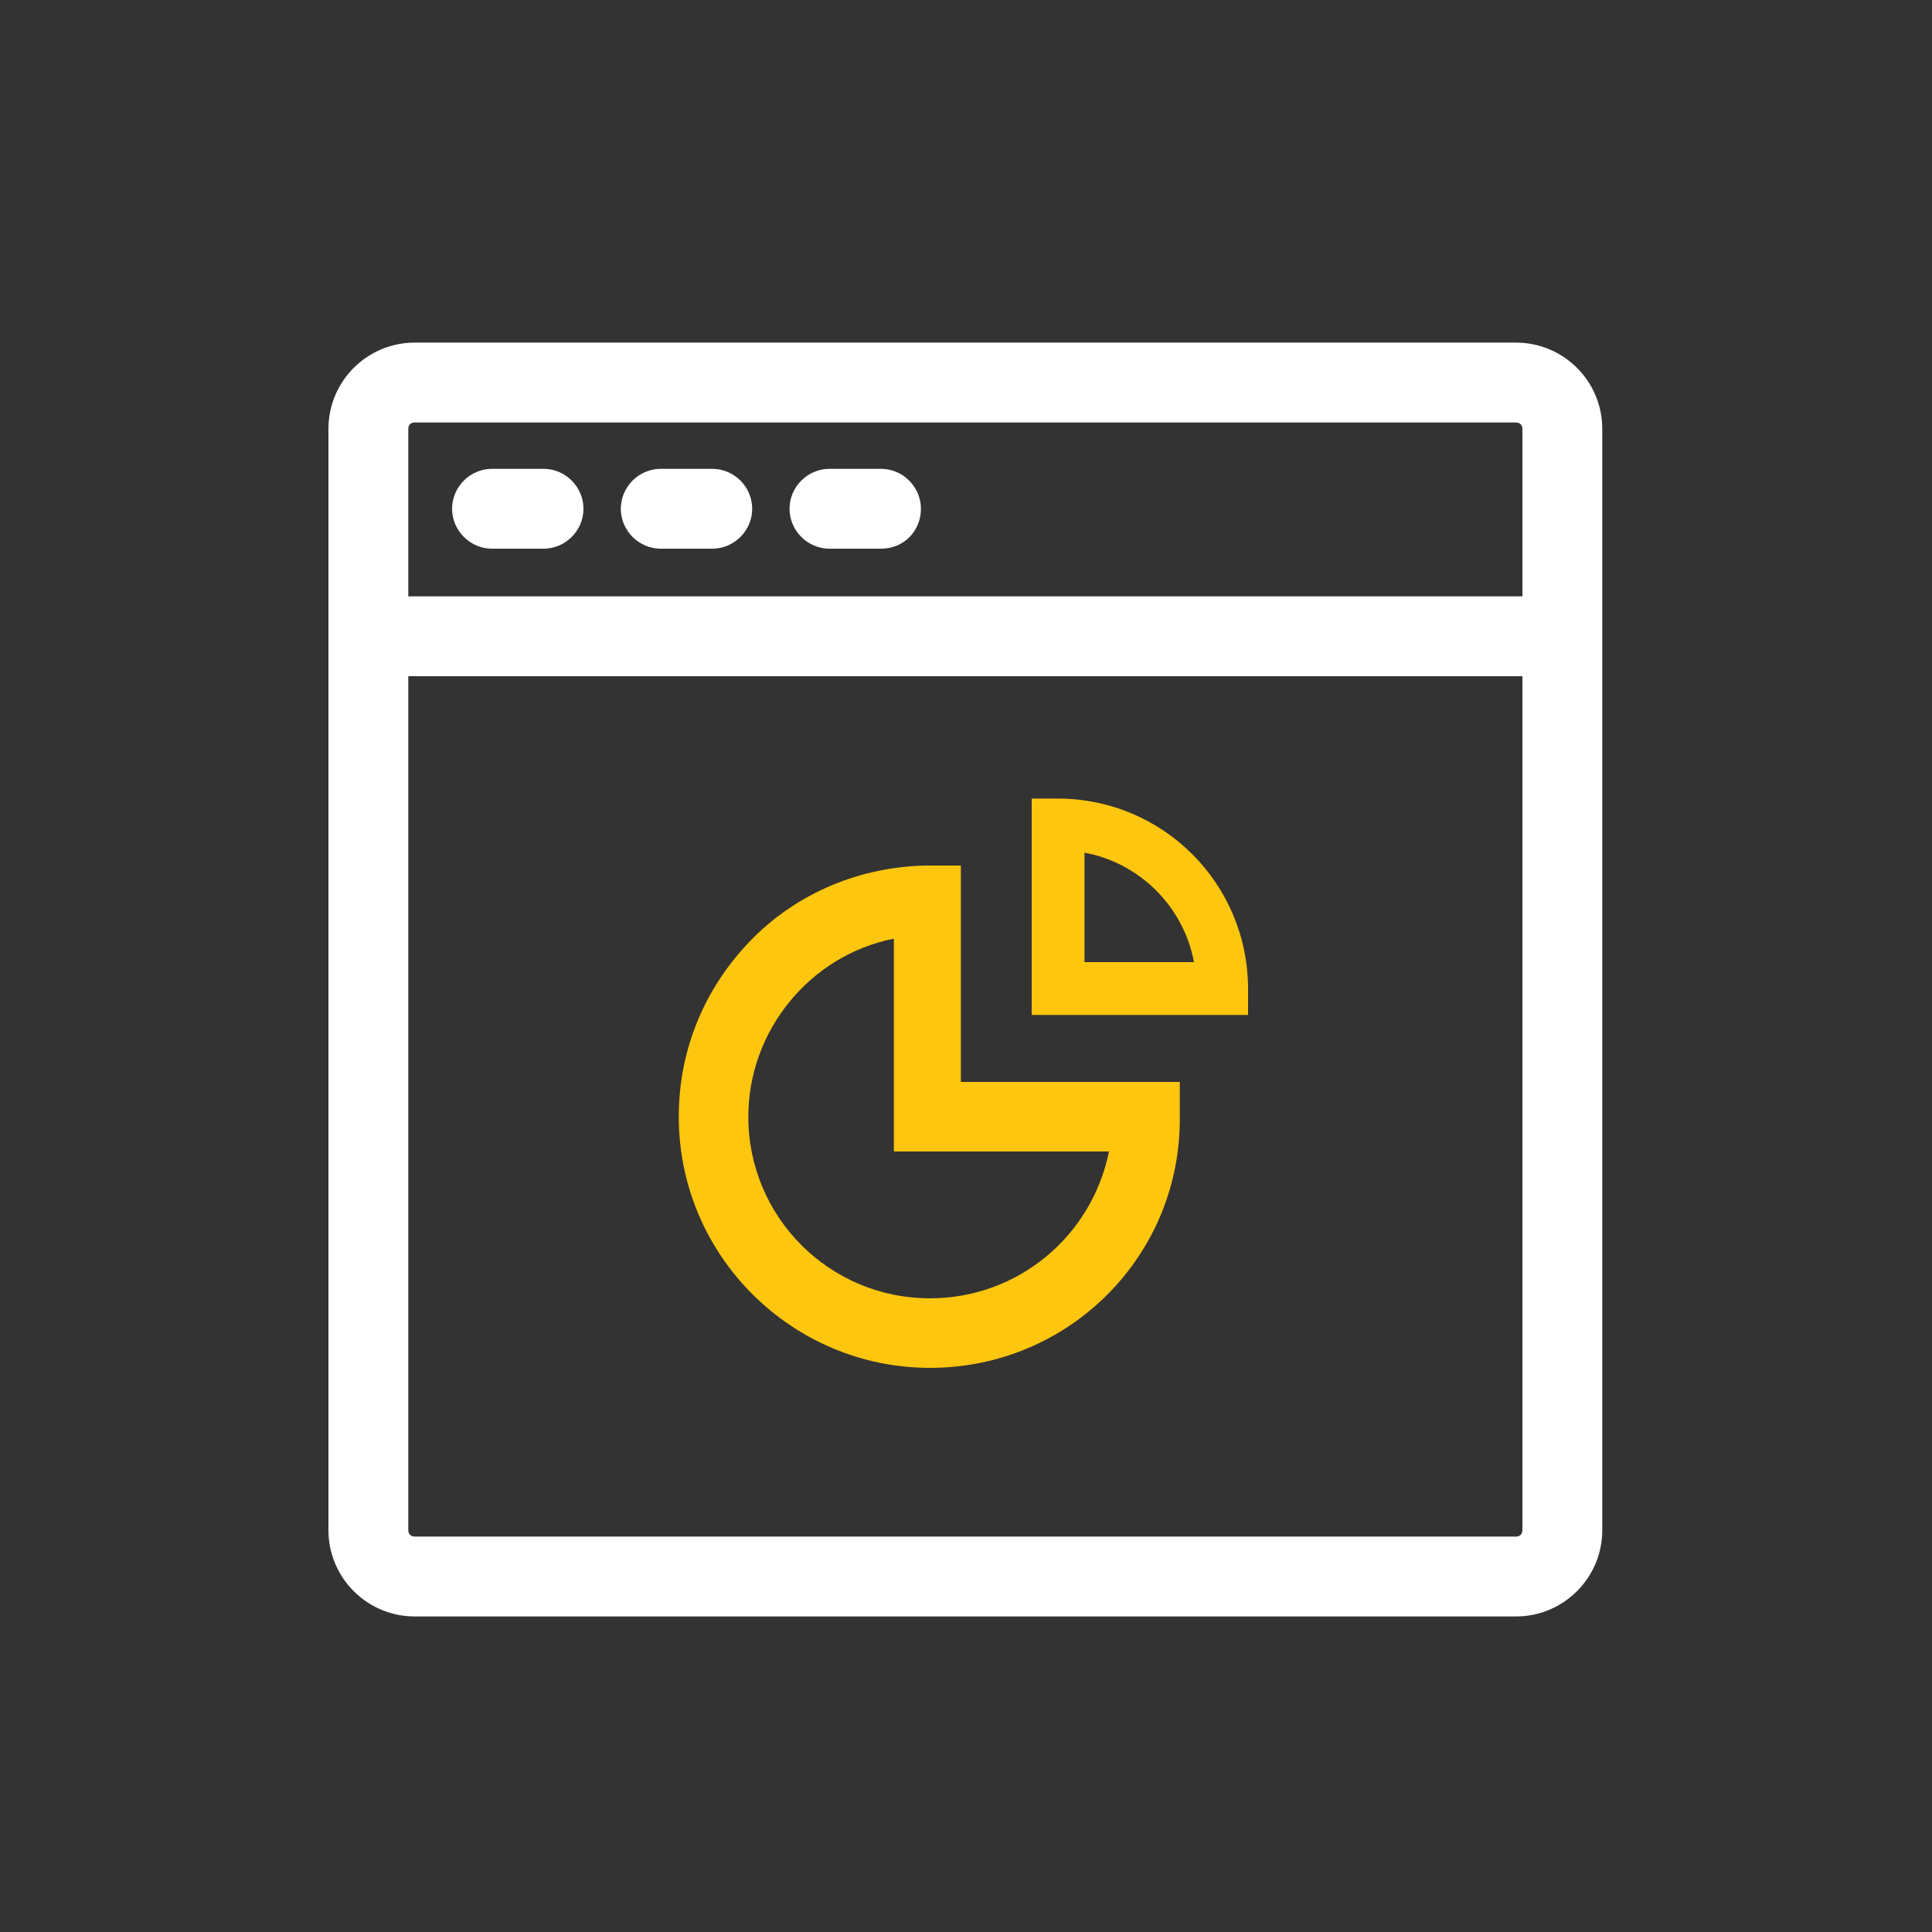 <?xml version="1.0" encoding="utf-8"?>
<!-- Generator: Adobe Illustrator 18.0.0, SVG Export Plug-In . SVG Version: 6.00 Build 0)  -->
<!DOCTYPE svg PUBLIC "-//W3C//DTD SVG 1.1//EN" "http://www.w3.org/Graphics/SVG/1.1/DTD/svg11.dtd">
<svg version="1.1" id="Layer_1" xmlns="http://www.w3.org/2000/svg" xmlns:xlink="http://www.w3.org/1999/xlink" x="0px" y="0px"
	 viewBox="999.4 990.4 150 150" enable-background="new 999.4 990.4 150 150" xml:space="preserve">
<rect x="999.4" y="990.4" width="150" height="150" fill="#333333" stroke="none"/>
<g>
	<path fill="#FFFFFF" d="M1117.1,1115.9h-85.5c-3.7,0-6.7-3-6.7-6.7v-85.5c0-3.7,3-6.7,6.7-6.7h85.5c3.7,0,6.7,3,6.7,6.7v85.5
		C1123.8,1112.9,1120.8,1115.9,1117.1,1115.9z M1031.6,1023.2c-0.3,0-0.5,0.2-0.5,0.5v85.5c0,0.3,0.2,0.5,0.5,0.5h85.5
		c0.3,0,0.5-0.2,0.5-0.5v-85.5c0-0.3-0.2-0.5-0.5-0.5H1031.6z"/>
	<rect x="1028" y="1036.7" fill="#FFFFFF" width="90.3" height="6.2"/>
	<path fill="#FFFFFF" d="M1041.6,1033h-4c-1.7,0-3.1-1.4-3.1-3.1c0-1.7,1.4-3.1,3.1-3.1h4c1.7,0,3.1,1.4,3.1,3.1
		C1044.7,1031.6,1043.3,1033,1041.6,1033z"/>
	<path fill="#FFFFFF" d="M1054.7,1033h-4c-1.7,0-3.1-1.4-3.1-3.1c0-1.7,1.4-3.1,3.1-3.1h4c1.7,0,3.1,1.4,3.1,3.1
		C1057.8,1031.6,1056.4,1033,1054.7,1033z"/>
	<path fill="#FFFFFF" d="M1067.8,1033h-4c-1.7,0-3.1-1.4-3.1-3.1c0-1.7,1.4-3.1,3.1-3.1h4c1.7,0,3.1,1.4,3.1,3.1
		C1070.9,1031.6,1069.6,1033,1067.8,1033z"/>
	<path fill="#FEC60E" d="M1096.3,1069.2h-16.8v-16.8h2c8.2,0,14.8,6.6,14.8,14.8V1069.2z M1083.6,1065.1h8.5
		c-0.8-4.3-4.2-7.7-8.5-8.5V1065.1z"/>
	<path fill="#FEC60E" d="M1071.6,1096.6c-10.7,0-19.5-8.7-19.5-19.5c0-5.2,2-10,5.6-13.7c3.6-3.7,8.5-5.7,13.6-5.8l2.7,0v16.8h17
		v2.7C1091.1,1087.9,1082.4,1096.6,1071.6,1096.6z M1068.7,1063.3c-6.4,1.3-11.2,7.1-11.2,13.8c0,7.8,6.3,14.1,14.1,14.1
		c6.9,0,12.6-4.9,13.9-11.4h-16.7V1063.3z"/>
</g>
</svg>
